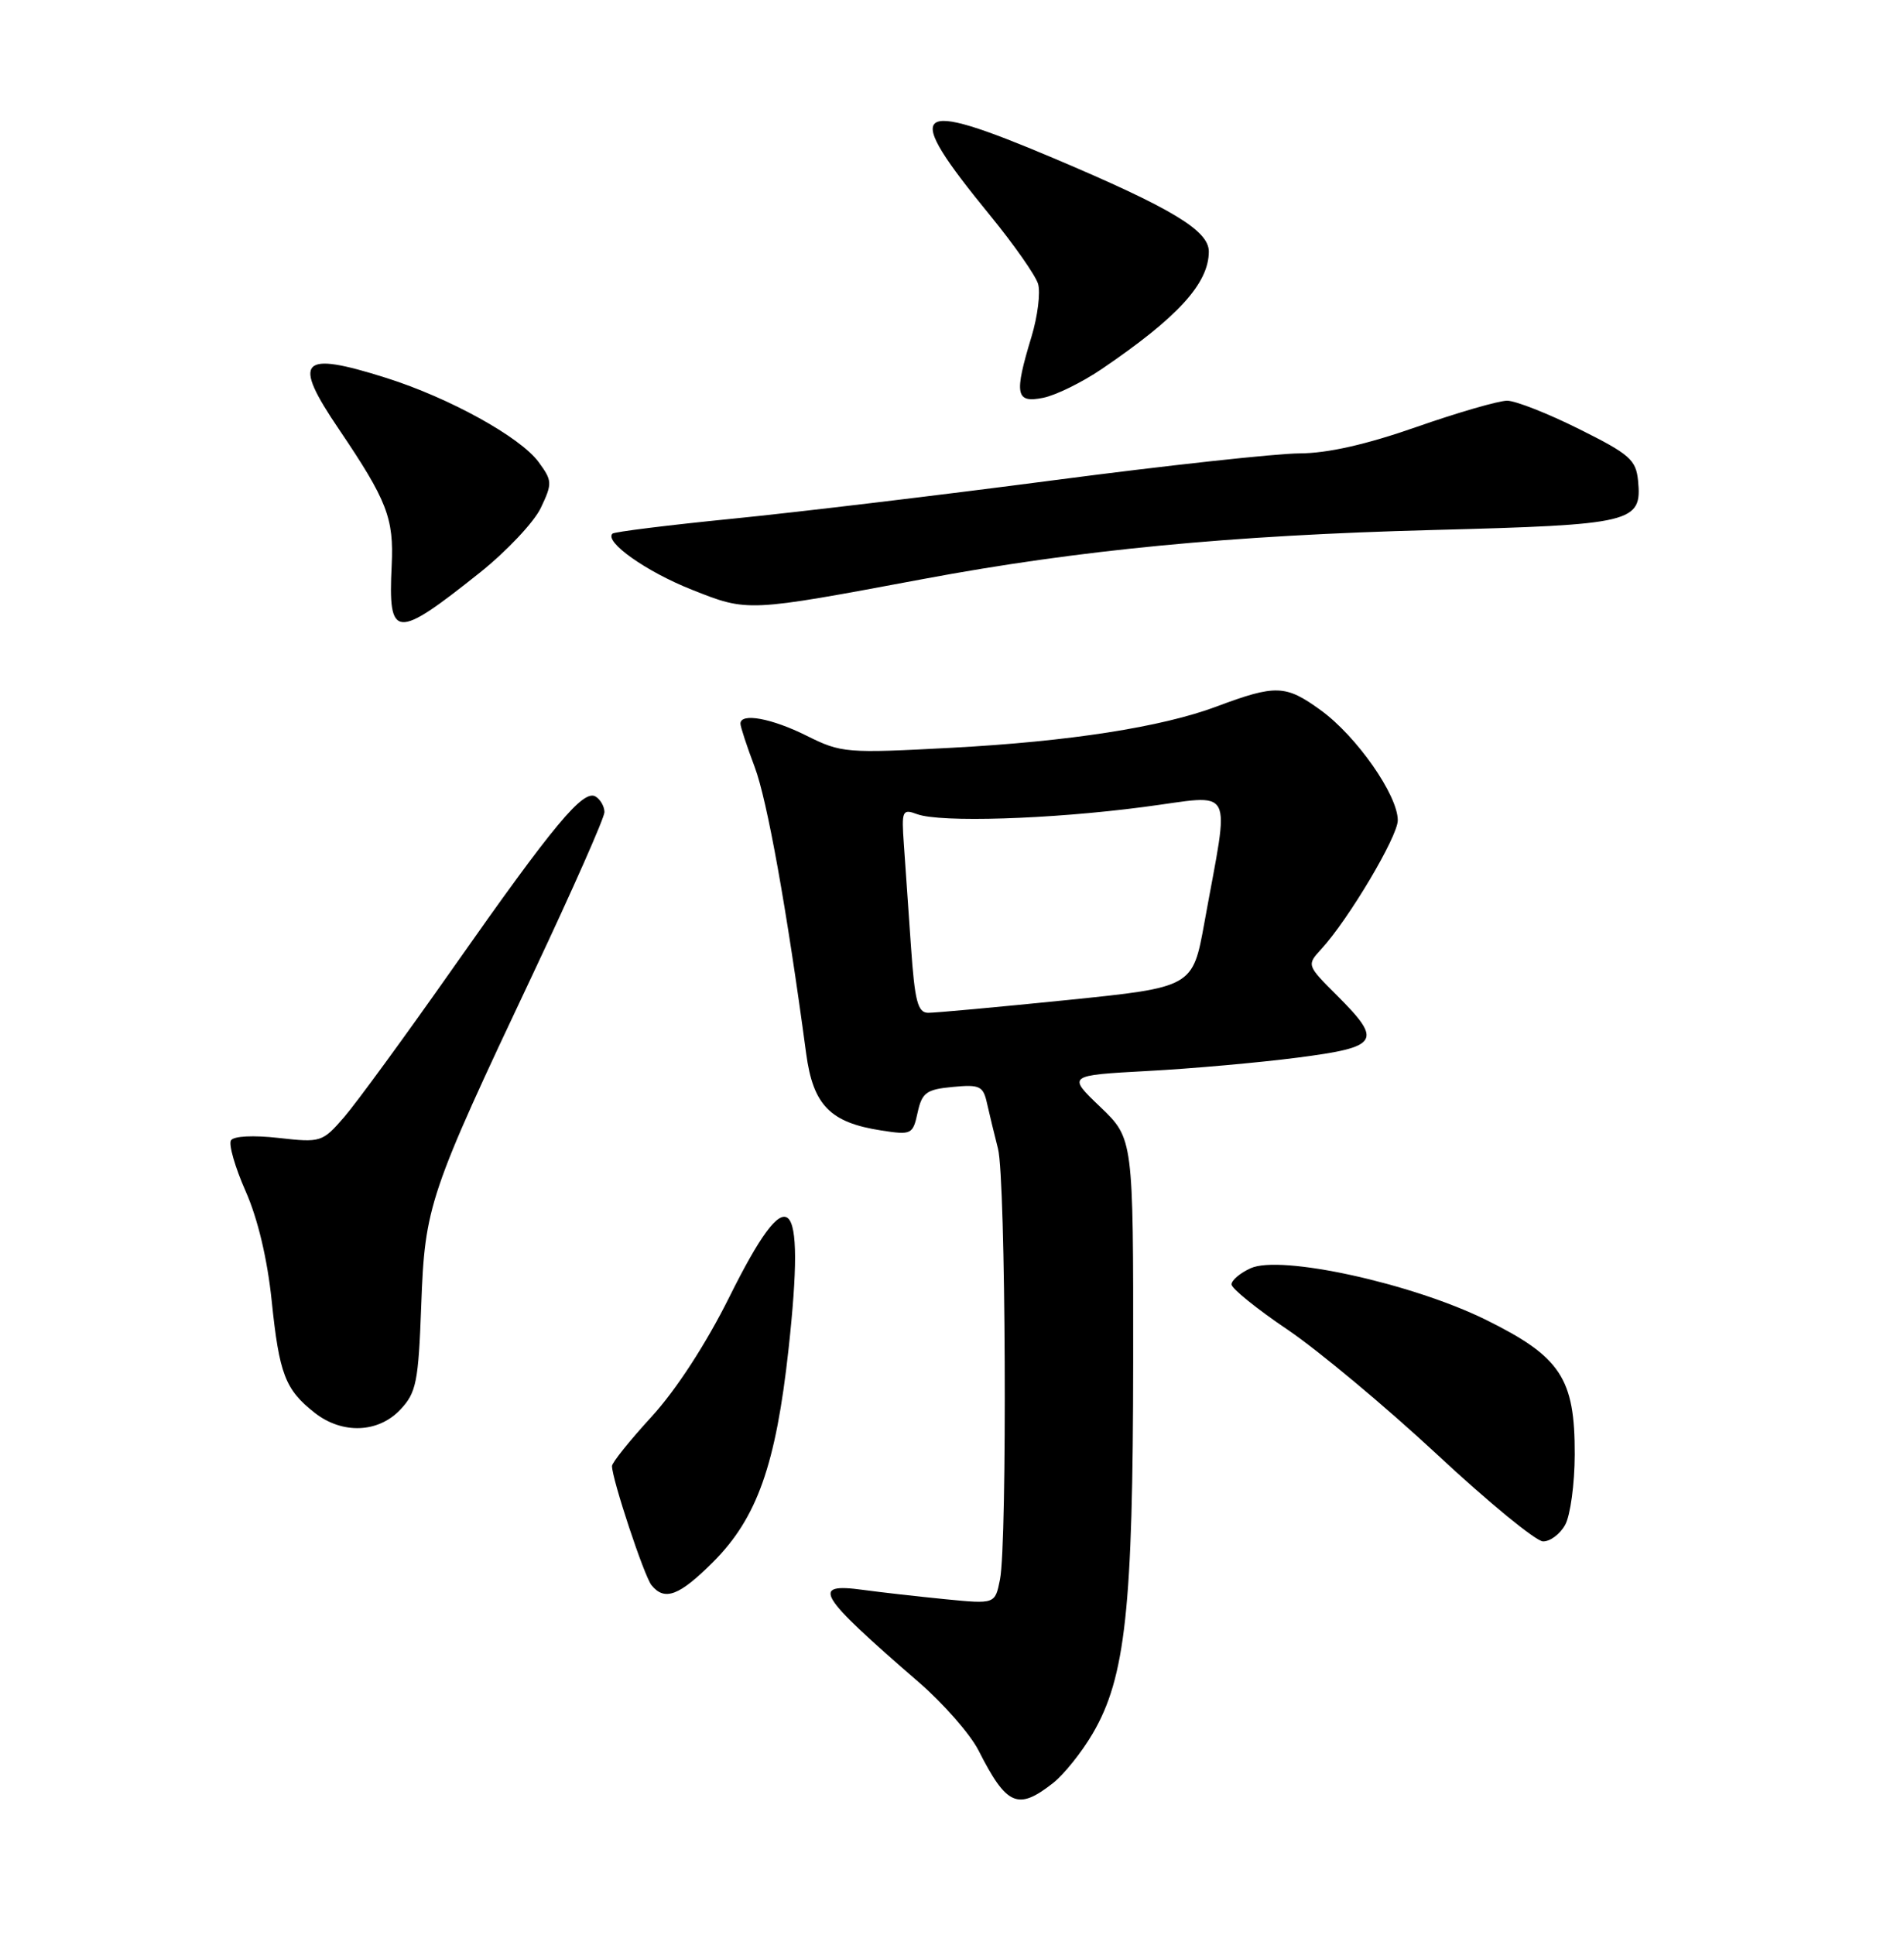 <?xml version="1.0" encoding="UTF-8" standalone="no"?>
<!DOCTYPE svg PUBLIC "-//W3C//DTD SVG 1.1//EN" "http://www.w3.org/Graphics/SVG/1.1/DTD/svg11.dtd" >
<svg xmlns="http://www.w3.org/2000/svg" xmlns:xlink="http://www.w3.org/1999/xlink" version="1.1" viewBox="0 0 252 256">
 <g >
 <path fill="currentColor"
d=" M 139.37 235.93 C 140.82 234.79 143.18 231.84 144.62 229.38 C 148.96 221.98 149.96 212.79 149.98 180.08 C 150.00 150.66 150.00 150.66 145.63 146.47 C 141.26 142.29 141.26 142.29 151.88 141.71 C 157.72 141.40 166.66 140.60 171.75 139.94 C 182.55 138.54 183.03 137.79 176.97 131.73 C 172.95 127.72 172.94 127.69 174.86 125.60 C 178.49 121.65 185.00 110.69 185.00 108.54 C 185.00 105.20 179.55 97.41 174.80 93.97 C 170.15 90.60 168.87 90.55 161.00 93.49 C 153.73 96.21 141.52 98.11 126.00 98.94 C 111.98 99.69 111.34 99.63 106.78 97.36 C 102.14 95.04 98.00 94.28 98.00 95.75 C 98.00 96.16 98.85 98.75 99.89 101.50 C 101.54 105.88 104.12 120.20 106.70 139.41 C 107.62 146.24 109.88 148.54 116.65 149.58 C 120.64 150.20 120.82 150.11 121.45 147.21 C 122.03 144.57 122.60 144.15 126.09 143.82 C 129.67 143.48 130.13 143.69 130.63 145.97 C 130.94 147.36 131.60 150.07 132.09 152.00 C 133.12 156.00 133.33 204.08 132.35 209.00 C 131.70 212.25 131.70 212.25 125.10 211.60 C 121.47 211.24 116.59 210.69 114.25 210.37 C 107.22 209.41 108.14 210.93 121.63 222.61 C 124.88 225.42 128.42 229.47 129.51 231.61 C 133.23 238.94 134.71 239.59 139.37 235.93 Z  M 94.40 206.66 C 100.20 200.85 102.69 193.83 104.37 178.48 C 106.66 157.53 104.48 155.62 96.53 171.62 C 93.43 177.84 89.48 183.91 86.25 187.44 C 83.36 190.59 81.00 193.53 81.00 193.98 C 81.00 195.70 85.26 208.56 86.23 209.75 C 87.97 211.89 89.90 211.16 94.40 206.66 Z  M 207.16 201.75 C 207.84 200.51 208.41 196.34 208.42 192.47 C 208.45 182.37 206.57 179.52 196.64 174.62 C 186.84 169.80 169.49 166.00 165.52 167.81 C 164.13 168.44 163.00 169.40 163.00 169.95 C 163.00 170.49 166.34 173.19 170.42 175.94 C 174.49 178.70 183.38 186.11 190.17 192.42 C 196.95 198.74 203.27 203.92 204.21 203.95 C 205.16 203.98 206.48 202.99 207.16 201.75 Z  M 52.99 186.51 C 55.10 184.27 55.38 182.87 55.75 172.76 C 56.24 159.52 56.71 158.13 70.63 128.66 C 75.78 117.74 80.00 108.20 80.00 107.46 C 80.00 106.72 79.48 105.80 78.84 105.40 C 77.21 104.39 73.31 109.07 60.00 128.03 C 53.67 137.04 47.17 145.94 45.55 147.81 C 42.67 151.13 42.47 151.20 36.89 150.57 C 33.52 150.19 30.92 150.32 30.57 150.89 C 30.24 151.43 31.11 154.45 32.51 157.62 C 34.12 161.25 35.39 166.60 35.96 172.13 C 36.96 181.82 37.75 183.87 41.63 186.92 C 45.28 189.80 50.07 189.62 52.99 186.51 Z  M 63.52 75.76 C 67.05 72.94 70.68 69.09 71.58 67.20 C 73.12 63.95 73.10 63.61 71.28 61.13 C 68.86 57.83 59.46 52.64 51.14 50.01 C 39.70 46.39 38.61 47.58 44.86 56.80 C 51.24 66.23 52.14 68.57 51.84 74.81 C 51.36 84.62 52.30 84.70 63.52 75.76 Z  M 122.16 76.62 C 142.72 72.77 162.88 70.83 189.60 70.13 C 216.18 69.43 217.34 69.16 216.80 63.59 C 216.53 60.84 215.68 60.09 209.00 56.77 C 204.88 54.71 200.60 53.03 199.49 53.02 C 198.38 53.01 192.98 54.57 187.49 56.49 C 180.80 58.83 175.69 59.98 172.00 59.99 C 168.97 60.00 154.35 61.59 139.50 63.54 C 124.65 65.49 105.53 67.78 97.00 68.63 C 88.47 69.48 81.30 70.37 81.06 70.61 C 79.96 71.70 85.54 75.64 91.57 78.03 C 99.02 80.98 98.79 80.99 122.16 76.62 Z  M 145.80 48.84 C 155.89 41.99 159.98 37.51 159.99 33.29 C 160.00 30.50 155.09 27.55 139.42 20.92 C 120.55 12.95 119.26 14.11 131.04 28.50 C 134.19 32.35 137.05 36.43 137.39 37.56 C 137.73 38.70 137.34 41.85 136.52 44.56 C 134.20 52.20 134.42 53.37 138.05 52.64 C 139.72 52.31 143.21 50.60 145.80 48.84 Z  M 120.57 125.25 C 120.24 120.44 119.81 114.35 119.63 111.73 C 119.31 107.24 119.42 107.00 121.39 107.73 C 124.48 108.86 138.93 108.41 151.35 106.78 C 163.67 105.18 162.77 103.45 159.41 122.06 C 157.86 130.63 157.86 130.63 141.18 132.33 C 132.01 133.26 123.75 134.02 122.84 134.01 C 121.47 134.00 121.07 132.49 120.57 125.25 Z "/>
</g>
</svg>